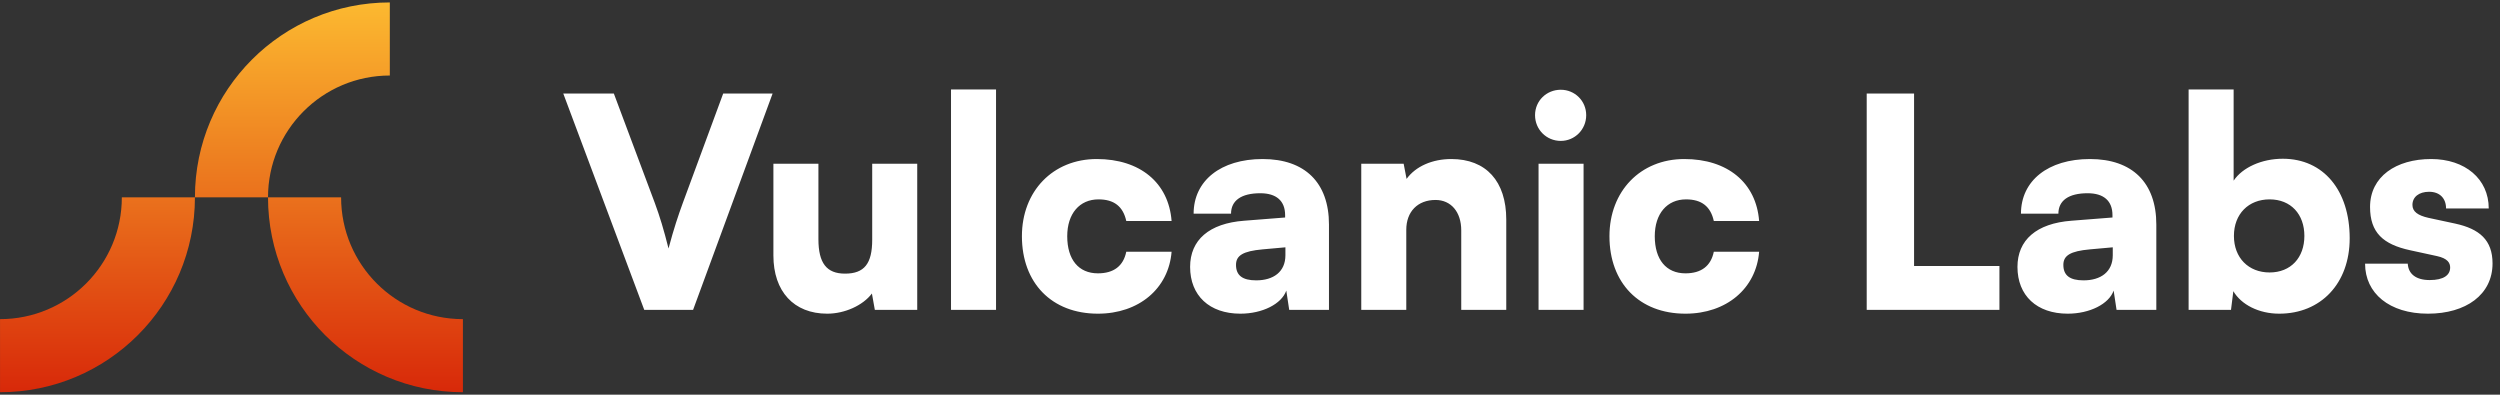 <svg width="5131" height="810" viewBox="0 0 5131 810" fill="none" xmlns="http://www.w3.org/2000/svg">
<rect x="0" y="0" width="5131" height="810" fill="#333333" stroke="none"/>
<path fill-rule="evenodd" clip-rule="evenodd" d="M550.066 405C550.066 266.929 661.995 155 800.066 155V5C579.153 5 400.066 184.086 400.066 405H250.066C250.066 543.071 138.138 655 0.066 655V805C220.98 805 400.066 625.914 400.066 405H550.066ZM550.066 405H700.066C700.066 543.071 811.995 655 950.066 655V805C729.153 805 550.066 625.914 550.066 405Z" fill="url(#paint0_linear_335_36)"/>
<path d="M1322.27 636H1422.47L1585.67 192H1484.27L1401.47 416.4C1391.87 442.8 1383.47 467.4 1372.07 510C1362.47 471.6 1354.07 444 1343.87 416.4L1259.87 192H1156.07L1322.27 636ZM1790.12 336V492C1790.12 541.2 1773.92 561.6 1734.32 561.6C1696.52 561.6 1679.72 540 1679.72 490.8V336H1587.32V524.4C1587.32 598.2 1629.32 643.8 1697.72 643.8C1733.72 643.8 1770.92 627 1789.52 602.4L1795.52 636H1882.52V336H1790.12ZM2044.26 636V183.6H1951.86V636H2044.26ZM2097.38 484.8C2097.38 580.8 2158.58 643.8 2253.38 643.8C2337.38 643.8 2398.58 592.2 2404.58 516.6H2311.58C2305.58 546 2285.78 561 2253.38 561C2213.78 561 2190.38 532.8 2190.38 484.8C2190.38 438.6 2215.58 409.2 2254.58 409.2C2286.38 409.2 2304.98 423.6 2311.58 453.6H2404.58C2398.58 375 2339.78 326.4 2250.98 326.4C2160.98 326.4 2097.38 392.4 2097.38 484.8ZM2545.78 643.8C2590.78 643.8 2630.38 624 2639.98 596.4L2645.98 636H2727.58V460.8C2727.58 375 2678.38 326.4 2591.38 326.4C2505.58 326.4 2449.78 370.8 2449.78 438.6H2526.58C2526.58 411.6 2547.58 396.6 2586.58 396.6C2619.58 396.6 2637.58 412.2 2637.58 441.6V446.4L2553.58 453C2481.58 458.4 2442.58 492.6 2442.58 547.8C2442.58 606.6 2482.18 643.8 2545.78 643.8ZM2578.18 575.4C2549.98 575.4 2536.78 565.2 2536.78 543.6C2536.78 524.4 2551.18 515.4 2591.38 511.8L2638.18 507.6V523.8C2638.18 558 2613.58 575.4 2578.18 575.4ZM2886.25 636V471.6C2886.25 434.4 2909.65 410.4 2946.25 410.4C2978.05 410.4 2999.05 435 2999.05 472.8V636H3091.45V450.6C3091.45 372 3050.05 326.4 2978.65 326.4C2939.65 326.4 2905.45 341.4 2886.85 367.2L2880.85 336H2793.85V636H2886.25ZM3203.32 289.2C3232.12 289.2 3255.52 265.8 3255.52 236.4C3255.52 207 3232.12 184.2 3203.32 184.2C3173.92 184.2 3150.52 207 3150.52 236.4C3150.52 265.8 3173.92 289.2 3203.32 289.2ZM3157.72 636H3250.12V336H3157.72V636ZM3303.24 484.8C3303.24 580.8 3364.44 643.8 3459.24 643.8C3543.24 643.8 3604.44 592.2 3610.44 516.6H3517.44C3511.44 546 3491.64 561 3459.24 561C3419.64 561 3396.24 532.8 3396.24 484.8C3396.24 438.6 3421.44 409.2 3460.44 409.2C3492.24 409.2 3510.84 423.6 3517.44 453.6H3610.44C3604.44 375 3545.64 326.4 3456.84 326.4C3366.84 326.4 3303.24 392.4 3303.24 484.8ZM3928.43 192H3831.23V636H4103.63V546H3928.43V192ZM4243.83 643.8C4288.83 643.8 4328.43 624 4338.03 596.4L4344.03 636H4425.63V460.8C4425.63 375 4376.43 326.4 4289.43 326.4C4203.63 326.4 4147.83 370.8 4147.83 438.6H4224.63C4224.63 411.6 4245.63 396.6 4284.63 396.6C4317.63 396.6 4335.63 412.2 4335.63 441.6V446.4L4251.63 453C4179.63 458.4 4140.63 492.6 4140.63 547.8C4140.63 606.6 4180.23 643.8 4243.83 643.8ZM4276.23 575.4C4248.03 575.4 4234.83 565.2 4234.83 543.6C4234.83 524.4 4249.23 515.4 4289.43 511.8L4336.23 507.6V523.8C4336.23 558 4311.63 575.4 4276.23 575.4ZM4578.9 636L4583.7 597.6C4599.9 625.2 4635.9 643.8 4677.9 643.8C4763.1 643.8 4822.5 582 4822.5 489C4822.5 391.2 4769.1 325.8 4685.1 325.8C4641.9 325.8 4602.3 343.8 4584.3 370.8V183.6H4491.9V636H4578.9ZM4584.9 484.2C4584.9 439.2 4614.9 409.2 4658.1 409.2C4701.9 409.2 4729.5 439.8 4729.5 484.2C4729.5 528.6 4701.9 559.2 4658.1 559.2C4614.9 559.2 4584.9 529.2 4584.9 484.2ZM4854.09 541.2C4854.09 601.8 4903.89 643.8 4983.09 643.8C5061.09 643.8 5115.69 604.8 5115.69 540.6C5115.69 492.6 5088.69 469.8 5039.49 459L4983.69 447C4962.69 442.2 4951.29 434.4 4951.29 420.6C4951.29 404.4 4964.49 393.6 4985.49 393.6C5007.69 393.6 5020.29 407.4 5020.29 427.8H5107.89C5107.89 367.2 5059.29 326.4 4989.69 326.4C4917.69 326.4 4864.29 362.4 4864.29 424.8C4864.29 477.6 4891.29 501.6 4946.49 513.6L5001.69 525.6C5023.89 530.4 5028.69 540 5028.69 549C5028.69 564.6 5015.49 574.8 4986.69 574.8C4958.49 574.8 4942.89 562.2 4941.69 541.2H4854.09Z" fill="white"/>
<defs>
<linearGradient id="paint0_linear_335_36" x1="475.066" y1="5" x2="475.066" y2="805" gradientUnits="userSpaceOnUse">
<stop stop-color="#FCB930"/>
<stop offset="1" stop-color="#D82909"/>
</linearGradient>
</defs>
</svg>
